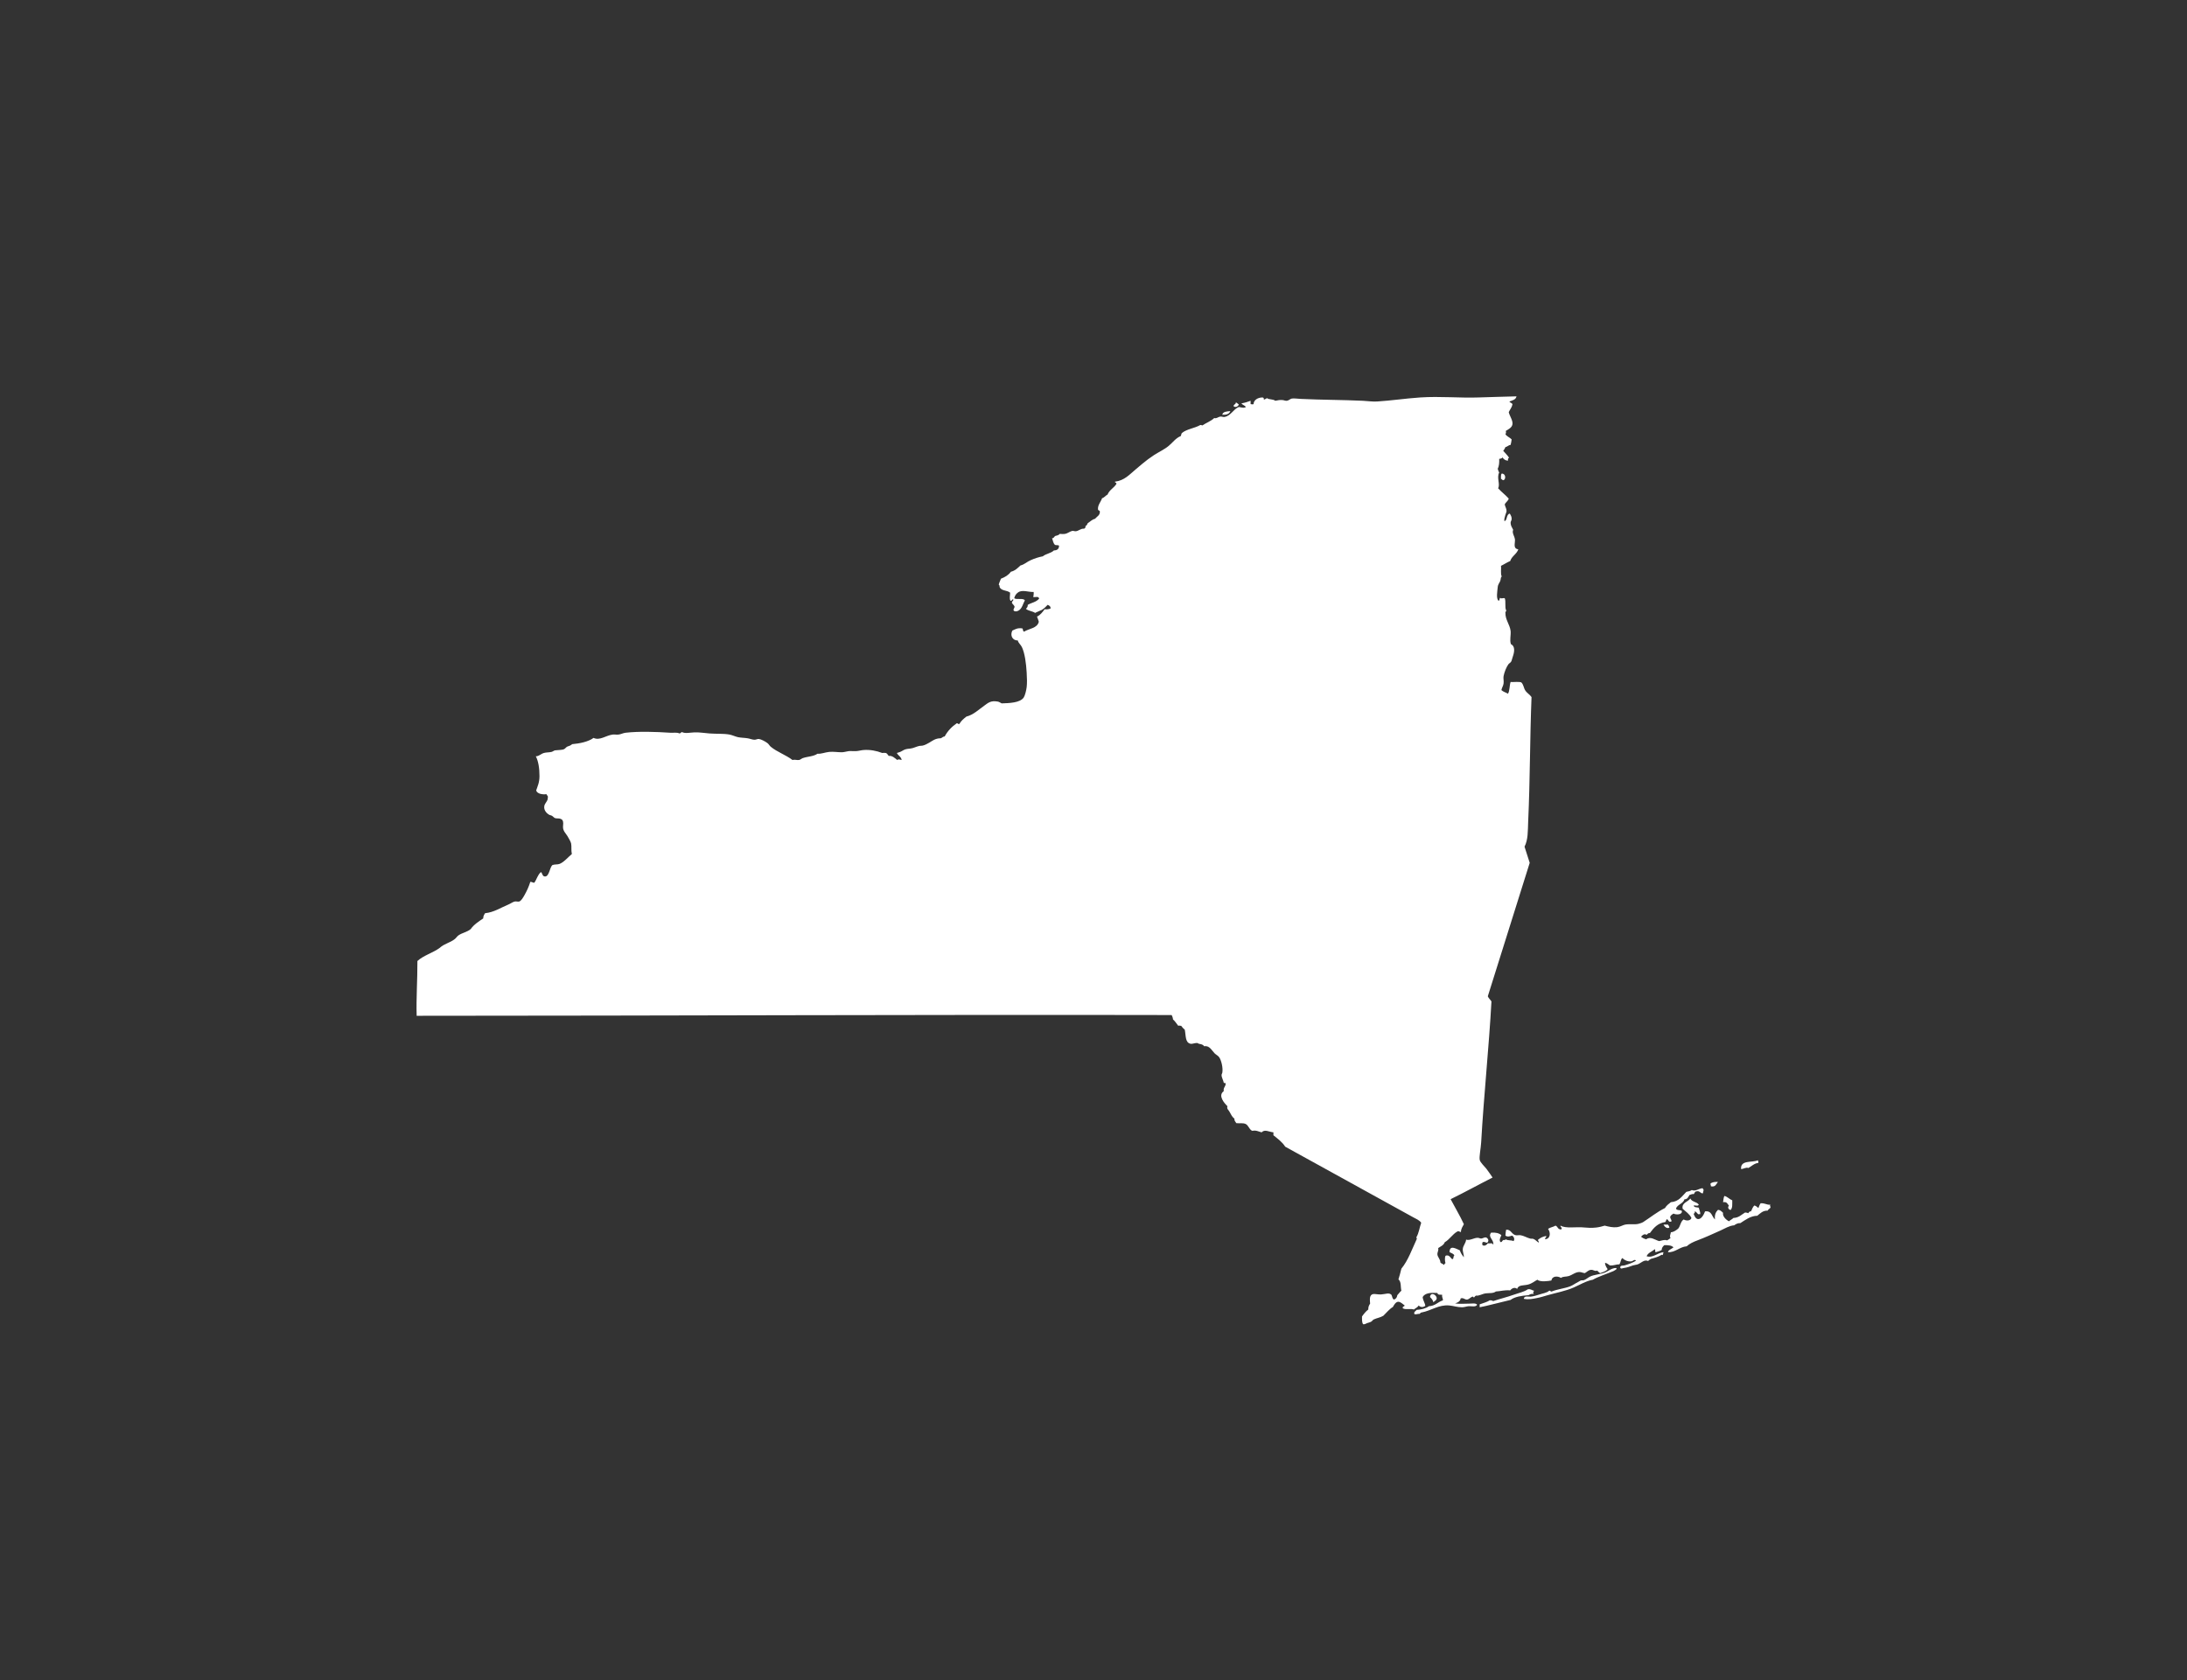 <svg version="1.1" id="Calque_1" xmlns="http://www.w3.org/2000/svg" xmlns:xlink="http://www.w3.org/1999/xlink" x="0px" y="0px"
	 width="432px" height="332px" viewBox="0 0 432 332" enable-background="new 0 0 432 332" xml:space="preserve" fill="#FFF">
<rect x="0" y="0" width="432" height="332" fill="#333333" stroke="none"/>
<path fill-rule="evenodd" clip-rule="evenodd" d="M347.774,237.754c-0.188,0.271-0.318,0.607-0.437,0.944
	c-0.242-0.195-0.448-0.432-0.803-0.508c-0.313,0.295-0.46,0.749-0.654,1.162c-0.372-0.053-0.384,0.248-0.584,0.366
	c-0.124-0.118-0.384-0.101-0.579-0.147c-0.72,0.419-1.227,1.05-2.318,1.085c-0.241,0.266-0.619,0.407-0.873,0.655
	c-0.631-0.301-1.321-1.039-1.168-1.67c-0.283-0.242-0.495-0.566-1.009-0.584c-0.419,0.413-0.696,0.956-0.59,1.894
	c-0.632-0.548-0.607-1.77-1.959-1.599c-0.218,0.572-0.685,1.563-1.38,1.528c-0.425-0.029-0.69-0.514-0.867-1.021
	c0.082-0.153,0.307-0.172,0.212-0.508c0.366,0.071,0.508,0.496,0.726,0.578c0.13,0.047,0.213-0.112,0.36,0
	c0.029-0.543-0.213-0.85-0.283-1.304c-0.39-0.095-0.956-0.018-1.015-0.437c0.478-0.041,0.796,0.183,1.015-0.147
	c-0.372-0.596-1.393-0.537-1.67-1.233c-0.496,0.708-1.752,0.814-1.528,2.029c0.626,0.561,1.352,1.027,1.74,1.817
	c-0.171,0.584-1.026,0.62-1.527,0.295c-0.607,0.354-0.644,1.286-1.086,1.812c-0.407,0.318-0.796,0.654-1.451,0.726
	c-0.07,0.501-0.307,0.696-0.07,1.162c-0.266,0.136-0.425,0.36-0.732,0.437c-0.431-0.212-0.997,0.06-1.521,0.147
	c-0.797-0.224-1.723-1.015-2.543-0.359c-0.407-0.106-0.749-0.277-1.021-0.508c0.236-0.301,0.696-0.679,1.092-0.365
	c0.188-0.159,0.295-0.39,0.654-0.366c0.737-1.009,1.534-1.953,3.05-2.177c0.142-0.183,0.147-0.483,0.36-0.578
	c0.307,0.307,0.313,0.714,0.879,0.431c-0.029-0.354-0.277-0.496-0.289-0.873c0.118-0.318,0.39-0.479,0.655-0.649
	c0.501,0.271,1.758,0.277,1.663-0.507c-0.266-0.295-1.079-0.03-1.162-0.514c0.343-0.82,1.41-0.92,1.682-1.817
	c0.254,0.054,0.342-0.082,0.501-0.142c0.225-0.183,0.325-0.495,0.508-0.726c0.318,0,0.401-0.229,0.803-0.142
	c0.177-0.136,0.177-0.448,0.437-0.513c0.808-0.26,0.819,0.419,1.38,0.359c0.077-0.561,0.295-0.619-0.076-1.015
	c-0.714,0.077-1.451,0.69-2.106,0.366c-0.289,0.188-0.679,0.289-1.086,0.359c-0.855,0.844-1.463,1.924-3.056,2.042
	c-0.431,0.336-0.879,0.66-1.162,1.156c-1.522,0.743-2.844,1.822-4.289,2.761c-0.212,0.142-0.679,0.295-0.938,0.359
	c-0.784,0.195-1.692-0.012-2.613,0.147c-0.46,0.083-0.979,0.431-1.604,0.514c-0.867,0.095-1.628-0.089-2.466-0.301
	c-0.49,0.142-1.068,0.307-1.67,0.371c-0.938,0.106-1.628,0.06-2.254,0c-1.787-0.194-3.692,0.254-4.784-0.371
	c-0.2,0.2,0.448,0.442,0.136,0.731c-0.726,0.101-0.667-0.596-1.156-0.731c-0.425,0.283-1.092,0.324-1.457,0.66
	c0.53,0.685,0.507,1.93-0.584,2.036c-0.048-0.349,0.265-0.325,0.224-0.655c-0.679,0.095-1.174,0.378-1.593,0.72
	c-0.2,0.142,0.295,0.425,0.071,0.578c-0.325-0.2-0.626-0.566-1.021-0.72c-0.177-0.07-0.437-0.012-0.654-0.07
	c-0.649-0.178-1.28-0.572-1.894-0.661c-0.325-0.041-0.661,0.06-0.938,0c-0.826-0.159-0.92-1.18-1.894-1.085
	c-0.071,0.359-0.124,0.743-0.142,1.168c0.407,0.295,0.832,0.153,1.304,0c0.336,0.147,0.613,0.72,0.295,1.085
	c-0.407-0.224-1.186-0.082-1.528-0.359c-0.064,0.124-0.224,0.159-0.437,0.142c-0.283,0.035-0.33,0.596-0.654,0.359
	c-0.242-0.413,0.035-0.873,0.224-1.31c-0.442-0.401-1.114-0.572-2.035-0.501c-0.708,0.92,0.596,1.339,0.437,2.4
	c-0.206-0.501-0.607-0.2-1.085-0.301c-0.142,0.266-0.744,0.708-1.092,0.301c0-0.2-0.029-0.419,0.07-0.507
	c0.325-0.225,0.714,0.194,0.938,0.059c0.425-0.396,0.053-0.932-0.289-1.009c-0.277-0.064-0.613,0.195-0.938,0.219
	c-0.218,0.006-0.431-0.142-0.66-0.147c-0.773-0.019-1.593,0.619-2.318,0.359c-0.03,0.649-0.597,1.18-0.649,1.817
	c-0.064,0.572,0.225,1.067,0.207,1.67c-0.325-0.396-0.626-0.82-0.797-1.369c-0.72-0.301-2.029-1.15-2.029,0.359
	c0.336,0.184,0.778,0.289,0.949,0.649c-0.283,0.218-0.082,0.661-0.371,0.731c-0.26,0.053-0.584-1.044-1.381-0.654
	c-0.2,0.448-0.088,1.197,0,1.451c-0.159,0.047-0.218,0.218-0.289,0.359c-0.183-0.224-0.561-0.266-0.726-0.507
	c0.023-0.614-0.549-1.026-0.584-1.599c-0.023-0.449,0.283-0.756,0.153-1.233c0.483-0.337,1.086-0.549,1.298-1.156
	c0.979-0.561,1.499-1.558,2.478-2.118c0.372-0.213,0.508,0.188,0.72,0.076c0.024-0.684,0.354-1.056,0.579-1.527
	c-0.791-1.723-1.747-3.28-2.614-4.938c2.814-1.374,5.505-2.873,8.283-4.276c-0.371-0.543-0.749-1.121-1.233-1.753
	c-0.336-0.431-1.209-1.227-1.304-1.74c-0.13-0.637,0.219-2.254,0.289-3.486c0.514-9.139,1.546-18.908,2.03-27.817
	c-0.213-0.359-0.561-0.602-0.72-1.021c2.755-8.784,5.51-17.586,8.276-26.365c-0.354-1.056-0.672-2.136-1.021-3.191
	c0.714-1.428,0.638-2.997,0.72-5.015c0.378-8.165,0.337-16.536,0.661-24.548c-0.324-0.49-0.902-0.791-1.233-1.304
	c-0.33-0.514-0.336-1.175-0.796-1.605c-0.561-0.171-1.434-0.023-2.106-0.07c-0.236,0.714-0.159,1.74-0.514,2.318
	c-0.419-0.254-0.961-0.378-1.304-0.72c0.112-0.52,0.378-0.85,0.431-1.31c0.071-0.566-0.082-0.985,0-1.451
	c0.159-0.814,0.566-1.8,0.944-2.324c0.147-0.207,0.454-0.325,0.578-0.584c0.095-0.166,0.177-0.608,0.301-0.938
	c0.336-0.95,0.483-2.06-0.372-2.472c-0.289-0.762,0.03-1.794-0.064-2.614c-0.153-1.262-1.056-2.2-1.021-3.558
	c-0.065-0.295,0.218-0.224,0.142-0.513c-0.313-0.572,0-1.788-0.283-2.396c-0.407-0.07-0.696,0.178-0.879-0.07
	c-0.207,0.094-0.054,0.578-0.36,0.578c-0.483-0.484-0.218-1.847-0.142-2.69c0.048-0.566,0.366-0.861,0.502-1.228
	c0.136-0.348,0.047-0.701,0.295-0.873c-0.283-0.478-0.071-1.64-0.147-2.105c0.631-0.301,1.168-0.679,1.816-0.95
	c0.313-0.991,1.269-1.333,1.6-2.318c-1.063-0.124-0.638-1.127-0.655-1.817c-0.018-0.737-0.661-1.381-0.359-2.035
	c-0.225-0.437-0.508-0.844-0.508-1.375c-0.006-0.295,0.2-0.448,0.206-0.731c0.036-0.425-0.159-0.749-0.359-1.091
	c-0.726,0.082-0.49,1.486-1.08,1.457c-0.047-0.384,0.054-0.679,0.147-1.015c0.065-0.313,0.277-0.696,0.283-0.95
	c0.018-0.46-0.253-0.797-0.359-1.304c0.194-0.454,0.654-0.649,0.796-1.156c-0.654-0.737-1.451-1.315-2.105-2.047
	c0.466-0.785-0.325-2.036,0.218-3.121c-0.153-0.183-0.2-0.478-0.289-0.72c0.254-0.502,0.324-1.174,0.289-1.965
	c0.283-0.023,0.549-0.082,0.649-0.289c0.235,0.348,0.537,0.625,1.091,0.648c-0.029-0.289,0-0.524,0.219-0.572
	c-0.324-0.524-0.785-0.914-1.162-1.38c0.177-0.213,0.336-0.448,0.437-0.731c0.407-0.071,0.578-0.396,1.021-0.431
	c0.095-0.337,0.159-0.714,0.206-1.086c-0.359-0.39-0.932-0.566-1.227-1.021c0.13-0.242,0.142-0.365,0.07-0.66
	c0.549-0.337,1.21-0.638,1.316-1.311c0.111-0.79-0.591-1.669-0.732-2.395c0.225-0.508,0.603-0.897,0.732-1.522
	c-0.054-0.354-0.496-0.283-0.591-0.584c0.572-0.23,1.269-0.336,1.387-1.015c-2.531,0.076-4.974,0.124-7.486,0.218
	c-3.61,0.136-7.581-0.265-11.546,0c-2.926,0.201-5.729,0.626-8.495,0.797c-0.962,0.059-1.894-0.101-2.838-0.142
	c-4.076-0.188-8.13-0.171-12.2-0.366c-0.731-0.035-1.387-0.147-1.823-0.07c-0.342,0.059-0.549,0.39-1.009,0.437
	c-0.289,0.023-0.525-0.118-0.802-0.142c-0.508-0.053-0.944,0.041-1.446,0.142c-0.448-0.366-1.256-0.201-1.61-0.514
	c-0.254,0.06-0.377,0.242-0.648,0.289c0.029-0.266-0.054-0.419-0.283-0.431c-0.985,0.012-1.734,0.561-1.747,1.31
	c-0.235,0.106-0.318,0.024-0.59,0c0-0.218,0-0.436,0-0.654c-0.548,0.219-1.145,0.401-1.811,0.508
	c0.212,0.324,0.672,0.395,0.879,0.719c-0.366,0.283-0.956,0.071-1.387,0c-1.133,0.461-1.558,1.735-2.838,1.971
	c-0.253,0.048-0.584-0.124-0.861-0.07c-0.4,0.059-0.696,0.437-1.162,0.283c-0.643,0.619-1.581,0.938-2.336,1.457
	c-0.159,0-0.207-0.13-0.431-0.071c-1.104,0.638-2.696,0.785-3.634,1.587c-0.118,0.154-0.118,0.413-0.213,0.591
	c-1.003,0.389-1.599,1.304-2.401,1.952c-0.784,0.661-2.018,1.239-2.902,1.817c-0.867,0.584-1.522,1.056-2.254,1.676
	c-0.442,0.383-0.891,0.737-1.298,1.091c-1.274,1.063-2.266,2.248-4.147,2.473c-0.018,0.253,0.337,0.141,0.295,0.436
	c-0.478,0.797-1.386,1.181-1.746,2.101c-0.401,0.207-0.619,0.596-1.091,0.731c-0.248,0.756-0.903,1.363-0.797,2.254
	c0.07,0.213,0.431,0.142,0.359,0.502c-0.035,0.66-0.56,0.844-0.949,1.31c-0.613,0.142-0.968,0.578-1.445,0.873
	c-0.13,0.183-0.13,0.495-0.437,0.507c0.059,0.349-0.095,0.473-0.289,0.578c-0.667-0.07-1.08,0.479-1.67,0.502
	c-0.183,0.018-0.46-0.106-0.655-0.071c-0.448,0.089-0.914,0.508-1.451,0.591c-0.348,0.059-0.643,0.023-1.021,0
	c-0.188,0.259-0.572,0.342-0.938,0.43c-0.178,0.172-0.242,0.438-0.59,0.438c0.206,0.472,0.194,0.938,0.59,1.31
	c0.218,0.094,0.619,0,0.796,0.142c0,0.66-0.365,0.943-1.015,0.949c-0.549,0.566-1.581,0.644-2.183,1.162
	c-0.867,0.16-1.676,0.449-2.318,0.727c-0.855,0.354-1.233,0.855-2.112,1.091c-0.537,0.496-1.044,1.038-1.888,1.233
	c-0.46,0.654-1.156,1.067-1.959,1.374c-0.136,0.396-0.336,0.743-0.437,1.163c0.248,0.188,0.101,0.389,0.219,0.59
	c0.412,0.684,1.445,0.507,2.029,1.009c0.006,0.578-0.189,1.162,0.076,1.599c0.325,0.105,0.343-0.473,0.572-0.213
	c-0.018,0.283-0.336,0.283-0.283,0.649c0.142,0.271,0.413,0.413,0.514,0.726c0,0.301-0.349,0.531-0.147,0.803
	c0.26,0.247,0.72,0.117,1.009-0.077c0.643-0.407,0.814-1.356,1.168-1.959c-0.295-0.542-1.634-0.064-2.101-0.437
	c0.159-0.572,0.39-0.885,0.791-1.162c0.82-0.566,2.088-0.012,3.05-0.07c0.041,0.4-0.035,0.678-0.07,1.021
	c0.578,0.012,1.009-0.207,1.162,0.283c-0.59,0.72-1.487,0.79-2.254,1.238c0.023,0.407-0.183,0.585-0.359,0.797
	c0.46,0.413,1.31,0.437,1.811,0.802c0.372-0.212,0.679-0.276,0.95-0.436c0.112-0.071,0.266-0.089,0.359-0.148
	c0.49-0.301,0.844-0.672,1.169-1.015c0.295,0.13,0.596,0.271,0.572,0.726c-0.36,0.142-0.768,0.213-1.163,0.142
	c-0.431,0.561-0.837,1.145-1.516,1.458c0.147,0.313,0.242,0.672,0.359,1.015c-0.307,1.315-1.917,1.327-2.908,1.958
	c-0.342-0.136-0.136-0.501-0.359-0.643c-0.938-0.142-1.41,0.183-1.965,0.431c-0.473,0.944,0,1.959,1.091,1.959
	c0.054,0.442,0.566,0.813,0.803,1.31c0.578,1.238,0.832,3.191,0.938,5.009c0.07,1.062,0.094,2.177,0,2.908
	c-0.077,0.637-0.337,1.67-0.578,2.029c-0.714,1.074-2.903,1.121-4.36,1.168c-0.313-0.159-0.525-0.318-0.79-0.359
	c-1.393-0.242-1.9,0.277-2.62,0.79c-1.127,0.791-2.159,1.829-3.558,2.178c-0.53,0.418-1.056,0.843-1.386,1.457
	c-0.301,0.076-0.277-0.153-0.502-0.147c-0.997,0.678-1.811,1.533-2.401,2.613c-0.371,0.012-0.495,0.289-0.796,0.366
	c-1.068,0-1.634,0.513-2.254,0.867c-0.39,0.224-0.802,0.46-1.315,0.584c-0.23,0.053-0.472,0.012-0.72,0.076
	c-0.566,0.13-1.127,0.454-1.74,0.508c-0.826,0.076-1.044,0.147-1.528,0.431c-0.483,0.295-0.631,0.277-1.091,0.437
	c0.241,0.524,0.831,0.72,0.949,1.386c-0.39-0.053-0.596-0.224-0.879,0c-0.448-0.354-0.991-0.902-1.67-0.808
	c-0.2-0.178-0.283-0.484-0.578-0.578c-0.354-0.035-0.377-0.035-0.72,0c-1.103-0.425-2.365-0.69-3.711-0.584
	c-0.478,0.041-0.955,0.194-1.457,0.218c-0.46,0.029-0.968-0.041-1.451,0c-0.46,0.054-0.902,0.225-1.374,0.225
	c-0.832,0-1.67-0.153-2.467-0.071c-0.832,0.077-1.545,0.425-2.324,0.36c-0.784,0.555-1.953,0.536-2.908,0.867
	c-0.254,0.095-0.454,0.318-0.731,0.371c-0.425,0.06-0.867-0.13-1.298,0c-1.263-0.973-3.068-1.599-4.295-2.619
	c-0.254-0.212-0.396-0.537-0.655-0.72c-0.407-0.313-1.209-0.743-1.67-0.809c-0.307-0.035-0.554,0.143-0.867,0.148
	c-0.454,0.006-0.908-0.219-1.38-0.289c-0.608-0.101-1.257-0.089-1.889-0.219c-0.565-0.124-1.085-0.396-1.669-0.514
	c-1.233-0.224-2.613-0.117-3.93-0.218c-1.067-0.077-2.059-0.26-3.044-0.213c-0.938,0.036-1.723,0.277-2.472-0.07
	c-0.153,0.076-0.242,0.241-0.431,0.283c-0.572-0.266-1.197-0.101-1.817-0.142c-2.896-0.195-6.256-0.301-8.867,0
	c-0.48,0.059-0.911,0.307-1.377,0.359c-0.378,0.054-0.773-0.047-1.162,0c-1.393,0.189-2.52,1.239-3.776,0.661
	c-1.006,0.761-2.787,1.115-4.209,1.233c-0.136,0.111-0.283,0.2-0.439,0.289c-0.168,0.088-0.422,0.123-0.581,0.218
	c-0.239,0.142-0.363,0.396-0.649,0.508c-0.263,0.105-0.593,0.105-0.876,0.142c-0.269,0.041-0.625,0.023-0.87,0.07
	c-0.23,0.059-0.437,0.242-0.658,0.301c-0.513,0.124-1.053,0.077-1.519,0.213c-0.611,0.177-1,0.678-1.599,0.654
	c0.501,0.944,0.729,2.378,0.723,3.918c0,1.31-0.398,2.041-0.652,2.838c0.204,0.678,1.269,0.837,2.032,0.731
	c0.071,0.229,0.26,0.313,0.289,0.501c0.018,0.083-0.091,0.637-0.07,0.584c-0.142,0.425-0.581,0.797-0.652,1.304
	c-0.118,0.82,0.52,1.428,0.944,1.67c0.18,0.106,0.396,0.106,0.578,0.218c0.263,0.16,0.398,0.378,0.584,0.443
	c0.486,0.159,0.988-0.06,1.451,0.365c0.313,0.472,0.136,0.914,0.145,1.445c0.018,0.768,0.555,1.222,0.873,1.746
	c0.213,0.354,0.655,1.109,0.726,1.451c0.127,0.638-0.018,1.322,0.145,2.106c-0.699,0.555-1.602,1.67-2.469,1.959
	c-0.416,0.142-0.891,0.035-1.378,0.218c-0.545,0.484-0.61,2.271-1.454,2.254c-0.561-0.018-0.469-0.607-0.799-0.873
	c-0.635,0.502-0.832,1.445-1.307,2.101c-0.337,0.035-0.605-0.26-0.803-0.142c-0.336,1.044-0.658,1.723-1.156,2.619
	c-0.28,0.489-0.635,1.104-1.023,1.239c-0.254,0.076-0.59-0.06-0.87,0c-0.378,0.064-0.788,0.389-1.233,0.578
	c-1.528,0.631-2.899,1.563-4.646,1.734c-0.172,0.289-0.375,0.555-0.363,1.026c-0.899,0.619-1.841,1.209-2.469,2.106
	c-0.696,0.596-1.661,0.726-2.401,1.232c-0.283,0.189-0.472,0.52-0.723,0.72c-0.926,0.762-2.089,0.915-2.979,1.746
	c-1.348,1.01-3.206,1.487-4.431,2.614c0.021,3.628-0.256,7.351-0.147,10.825c49.441-0.006,99.564-0.254,149.121-0.147
	c0.147,0.236,0.248,0.525,0.283,0.873c0.413,0.343,0.685,0.82,1.021,1.233c0.359-0.047,0.354-0.029,0.648,0.07
	c0.177,0.289,0.413,0.514,0.655,0.727c0.235,1.191,0.064,2.495,1.091,2.761c0.39,0.106,0.909-0.183,1.381-0.142
	c0.082,0.006,0.171,0.118,0.283,0.142c0.602,0.13,0.796,0.142,1.091,0.507c1.01-0.224,1.493,0.844,2.042,1.387
	c0.307,0.301,0.637,0.437,0.867,0.726c0.454,0.572,0.838,2.183,0.654,3.127c-0.023,0.136-0.147,0.277-0.142,0.431
	c0,0.531,0.343,1.021,0.431,1.522c0.054,0.147,0.442-0.036,0.372,0.224c-0.018,0.59-0.489,0.72-0.372,1.451
	c-1.221,0.867,0.124,2.384,0.731,2.979c-0.177,0.495,0.16,0.679,0.36,1.009c0.336,0.602,0.572,1.127,1.021,1.457
	c-0.047,0.455,0.236,0.59,0.36,0.873c0.619,0.071,1.298-0.07,1.816,0.148c0.62,0.253,0.773,1.215,1.375,1.374
	c0.69-0.177,1.245,0.153,1.817,0.295c0.619-0.667,1.463-0.077,2.33,0c0,0.188,0,0.384,0,0.578c0.832,0.679,1.734,1.31,2.324,2.254
	c8.413,4.631,16.938,9.356,25.269,13.94c0.554,0.307,1.221,0.555,1.599,1.092c-0.331,0.926-0.461,2.053-0.938,2.832
	c-0.059,0.2,0.106,0.188,0.071,0.365c-0.95,2.029-1.711,4.248-3.051,5.882c-0.183,0.838-0.377,1.41-0.578,2.106
	c0.59,0.466,0.396,1.528,0.578,2.248c-0.313,0.247-0.519,0.602-0.802,0.879c-0.06,0.437-0.266,0.743-0.649,0.867
	c-0.359-0.118-0.336-0.625-0.507-0.938c-0.502-0.495-1.109-0.136-2.03-0.076c-0.613,0.041-1.298-0.147-1.61-0.071
	c-0.749,0.184-0.637,1.045-0.578,1.888c-0.2,0.313-0.383,0.632-0.359,1.163c-0.496,0.371-0.879,0.861-1.239,1.374
	c0,0.596-0.035,1.21,0.219,1.528c0.289,0.07,0.548-0.118,0.802-0.219c0.242-0.088,0.59-0.159,0.797-0.289
	c0.212-0.124,0.289-0.33,0.513-0.437c0.608-0.283,1.269-0.354,1.889-0.731c0.613-0.59,1.132-1.274,1.882-1.734
	c0.229-0.407,0.542-0.979,1.026-1.021c0.466-0.035,0.943,0.478,1.298,0.726c-0.047,0.26-0.496,0.13-0.36,0.578
	c0.744,0.33,1.481-0.023,2.178,0.225c0.307-0.277,0.755-0.413,0.943-0.803c0.36,0.396,0.891,0.396,1.315,0.076
	c-0.094-0.672-0.466-1.038-0.519-1.746c0.448-0.79,1.587-0.891,2.908-0.796c0.071,0.472,0.631,0.289,0.95,0.365
	c-0.106,0.508,0.165,0.655,0.142,1.092c-0.997,0.301-1.499,1.104-2.762,1.156c-0.619,0.448-1.463,0.667-2.466,0.731
	c-0.124,0.289-0.531,0.295-0.431,0.791c0.289,0.206,0.626-0.048,1.009,0c0.195-0.042,0.183-0.295,0.437-0.283
	c1.899-0.349,3.363-1.569,5.445-1.387c0.85,0.076,1.646,0.365,2.543,0.359c0.454,0,0.867-0.171,1.31-0.212
	c0.466-0.041,1.445,0.236,1.67-0.295c-0.277-0.366-0.968-0.213-1.528-0.213c-1.062,0-2.194,0.118-2.826-0.07
	c0.572-0.101,1.086-0.495,1.086-0.944c0.483-0.235,0.855,0.236,1.233,0.213c0.431-0.012,0.654-0.413,1.091-0.578
	c0.225-0.06,0.142,0.2,0.366,0.142c0.088-0.147,0.206-0.271,0.359-0.354c0.572,0.118,1.222-0.354,1.959-0.442
	c0.714-0.082,1.451,0.036,1.971-0.365c0.943-0.054,1.711-0.319,2.825-0.219c0.277-0.384,0.892-0.72,1.375-0.289
	c0.248-0.855,1.304-0.631,2.177-0.867c0.797-0.224,1.269-0.667,1.817-0.95c0.531,0.508,2.248,0.266,2.767,0.148
	c0.13-0.892,1.222-0.933,1.888-0.508c0.449-0.324,0.974-0.195,1.522-0.36c0.785-0.241,1.339-0.825,2.183-0.802
	c0.337,0.012,0.638,0.188,1.015,0.218c0.407-0.218,0.708-0.631,1.233-0.648c0.495-0.029,0.772,0.359,1.168,0.142
	c0.254,0.136,0.354,0.419,0.649,0.507c0.524-0.229,1.162-0.336,1.451-0.796c-0.177-0.236-0.555-0.814-0.502-1.239
	c0.419,0.065,0.632,0.33,0.933,0.508c0.784,0.07,1.197-0.213,1.899-0.213c0.289-0.442,0.236-0.974,0.578-1.239
	c0.354,0.39,1.038,0.727,1.746,0.661c0.36-0.041,0.685-0.507,0.944-0.147c-0.578,0.396-1.457,0.696-2.26,0.938
	c-0.277,0.094-0.79-0.071-0.861,0.371c0.118,0.442,0.448,0.165,0.72,0.142c0.72-0.082,1.228-0.313,1.817-0.513
	c0.307-0.101,0.666-0.106,0.943-0.213c0.685-0.277,1.28-1.003,2.036-0.654c0.177-0.159,0.354-0.325,0.578-0.431
	c0.767-0.207,1.527-0.413,2.105-0.809c0.325,0.266,0.254-0.342,0.366-0.502c-1.191,0.106-2.118,1.21-3.345,0.797
	c0.289-0.714,1.085-0.896,1.599-1.387c0.253,0.195-0.054,0.484,0.218,0.59c0.396-0.147,0.855-0.218,1.162-0.442
	c0.012-0.472,0.266-0.708,0.514-0.938c0.767-0.023,1.463,0.029,1.817,0.431c-0.354,0.289-1.086,0.555-1.086,0.949
	c1.428,0.083,2.248-1.032,3.699-1.168c0.566-0.53,1.351-0.879,2.106-1.162c1.663-0.631,2.99-1.251,4.572-1.959
	c0.902-0.4,1.71-0.949,2.689-1.021c0.337-0.212,0.649-0.46,1.233-0.437c0.95-0.602,2.023-1.445,3.339-1.451
	c0.566-0.454,1.104-1.056,2.035-1.009c0.184-0.342,0.496-0.372,0.578-0.661c0.042-0.123-0.241-0.359,0-0.507
	C348.954,238.096,348.688,237.701,347.774,237.754z"/>
<path fill-rule="evenodd" clip-rule="evenodd" d="M243.681,80.282c0.413,0.277,0.891,0.035,1.021-0.36
	c-0.177-0.159-0.377-0.301-0.578-0.431C244.159,79.939,243.646,79.839,243.681,80.282z"/>
<path fill-rule="evenodd" clip-rule="evenodd" d="M241.433,81.951c0.82,0.048,1.393-0.153,1.6-0.72
	C242.325,81.297,241.563,81.309,241.433,81.951z"/>
<path fill-rule="evenodd" clip-rule="evenodd" d="M296.489,94.594c0.183,0.077,0.241,0.29,0.507,0.29
	c0.549-0.248,0.39-1.357-0.359-1.305C296.447,93.774,296.495,94.205,296.489,94.594z"/>
<path fill-rule="evenodd" clip-rule="evenodd" d="M345.367,230.78c0.637-0.359,1.104-0.891,1.971-1.015
	c0.053-0.254-0.106-0.283-0.071-0.513c-1.168,0.524-3.51-0.118-3.351,1.74C344.441,230.981,344.866,230.592,345.367,230.78z"/>
<path fill-rule="evenodd" clip-rule="evenodd" d="M339.349,233.542c-0.637-0.054-1.115,0.053-1.457,0.283
	c-0.06,0.277,0.082,0.354,0.07,0.578C338.901,234.598,338.989,233.931,339.349,233.542z"/>
<path fill-rule="evenodd" clip-rule="evenodd" d="M341.886,239.058c0.371-0.501,0.271-1.021,0.289-1.888
	c-0.572-0.225-0.903-0.685-1.528-0.867c-0.224,0.283-0.194,0.808-0.289,1.239c0.772-0.143,0.896,0.354,1.168,0.719
	C341.161,238.509,341.491,239.11,341.886,239.058z"/>
<path fill-rule="evenodd" clip-rule="evenodd" d="M328.594,241.966c0.171,0.39,0.714,0.903,1.162,0.584
	c-0.029-0.265-0.177-0.406-0.283-0.584C329.172,241.966,328.883,241.966,328.594,241.966z"/>
<path fill-rule="evenodd" clip-rule="evenodd" d="M300.996,256.633c0.962,0.2,1.817-0.006,2.537-0.142
	c0.79-0.142,1.48-0.384,2.183-0.578c1.711-0.49,3.558-0.82,5.156-1.528c1.274-0.561,2.419-1.28,3.77-1.528
	c1.016-0.602,2.626-1.097,3.788-1.593c0.206-0.082,0.39-0.142,0.578-0.289c0.047-0.041,0.52-0.253,0.219-0.437
	c-0.897,0-1.546,0.661-2.325,0.944c-0.855,0.307-2.082,0.396-2.761,0.726c-0.483,0.23-0.791,0.549-1.239,0.726
	c-0.212,0.083-0.406,0-0.643,0.071c-0.136,0.041-0.354,0.218-0.514,0.289c-0.555,0.271-1.079,0.678-1.604,0.873
	c-1.139,0.431-2.407,0.53-3.628,1.015c-0.289,0.07-0.219-0.219-0.508-0.147c-0.413,0.412-1.386,0.549-1.888,0.731
	c-0.549,0.194-1.233,0.377-1.74,0.437C301.928,256.249,301.067,255.948,300.996,256.633z"/>
<path fill-rule="evenodd" clip-rule="evenodd" d="M301.792,254.751c-0.785,0.536-1.817,0.726-2.832,1.091
	c-1.327,0.472-2.661,0.785-3.994,1.233c-0.194-0.101-0.401-0.177-0.726-0.142c-0.537,0.378-1.31,0.531-1.959,0.79
	c0,0.195,0,0.39,0,0.578c2.095-0.418,4.036-0.979,6.101-1.451c0.85-0.643,2.165-0.826,3.552-0.938
	c0.348-0.184,0.524-0.33,1.015-0.219c-0.213-0.313-0.041-0.354,0.076-0.66C302.588,254.969,302.412,254.639,301.792,254.751z"/>
<path fill-rule="evenodd" clip-rule="evenodd" d="M283.781,256.633c0.153-0.679-1.156-1.54-1.315-0.36
	c0.271,0.289,0.566,0.561,0.66,1.021C283.421,257.028,283.71,256.945,283.781,256.633z"/>
</svg>
